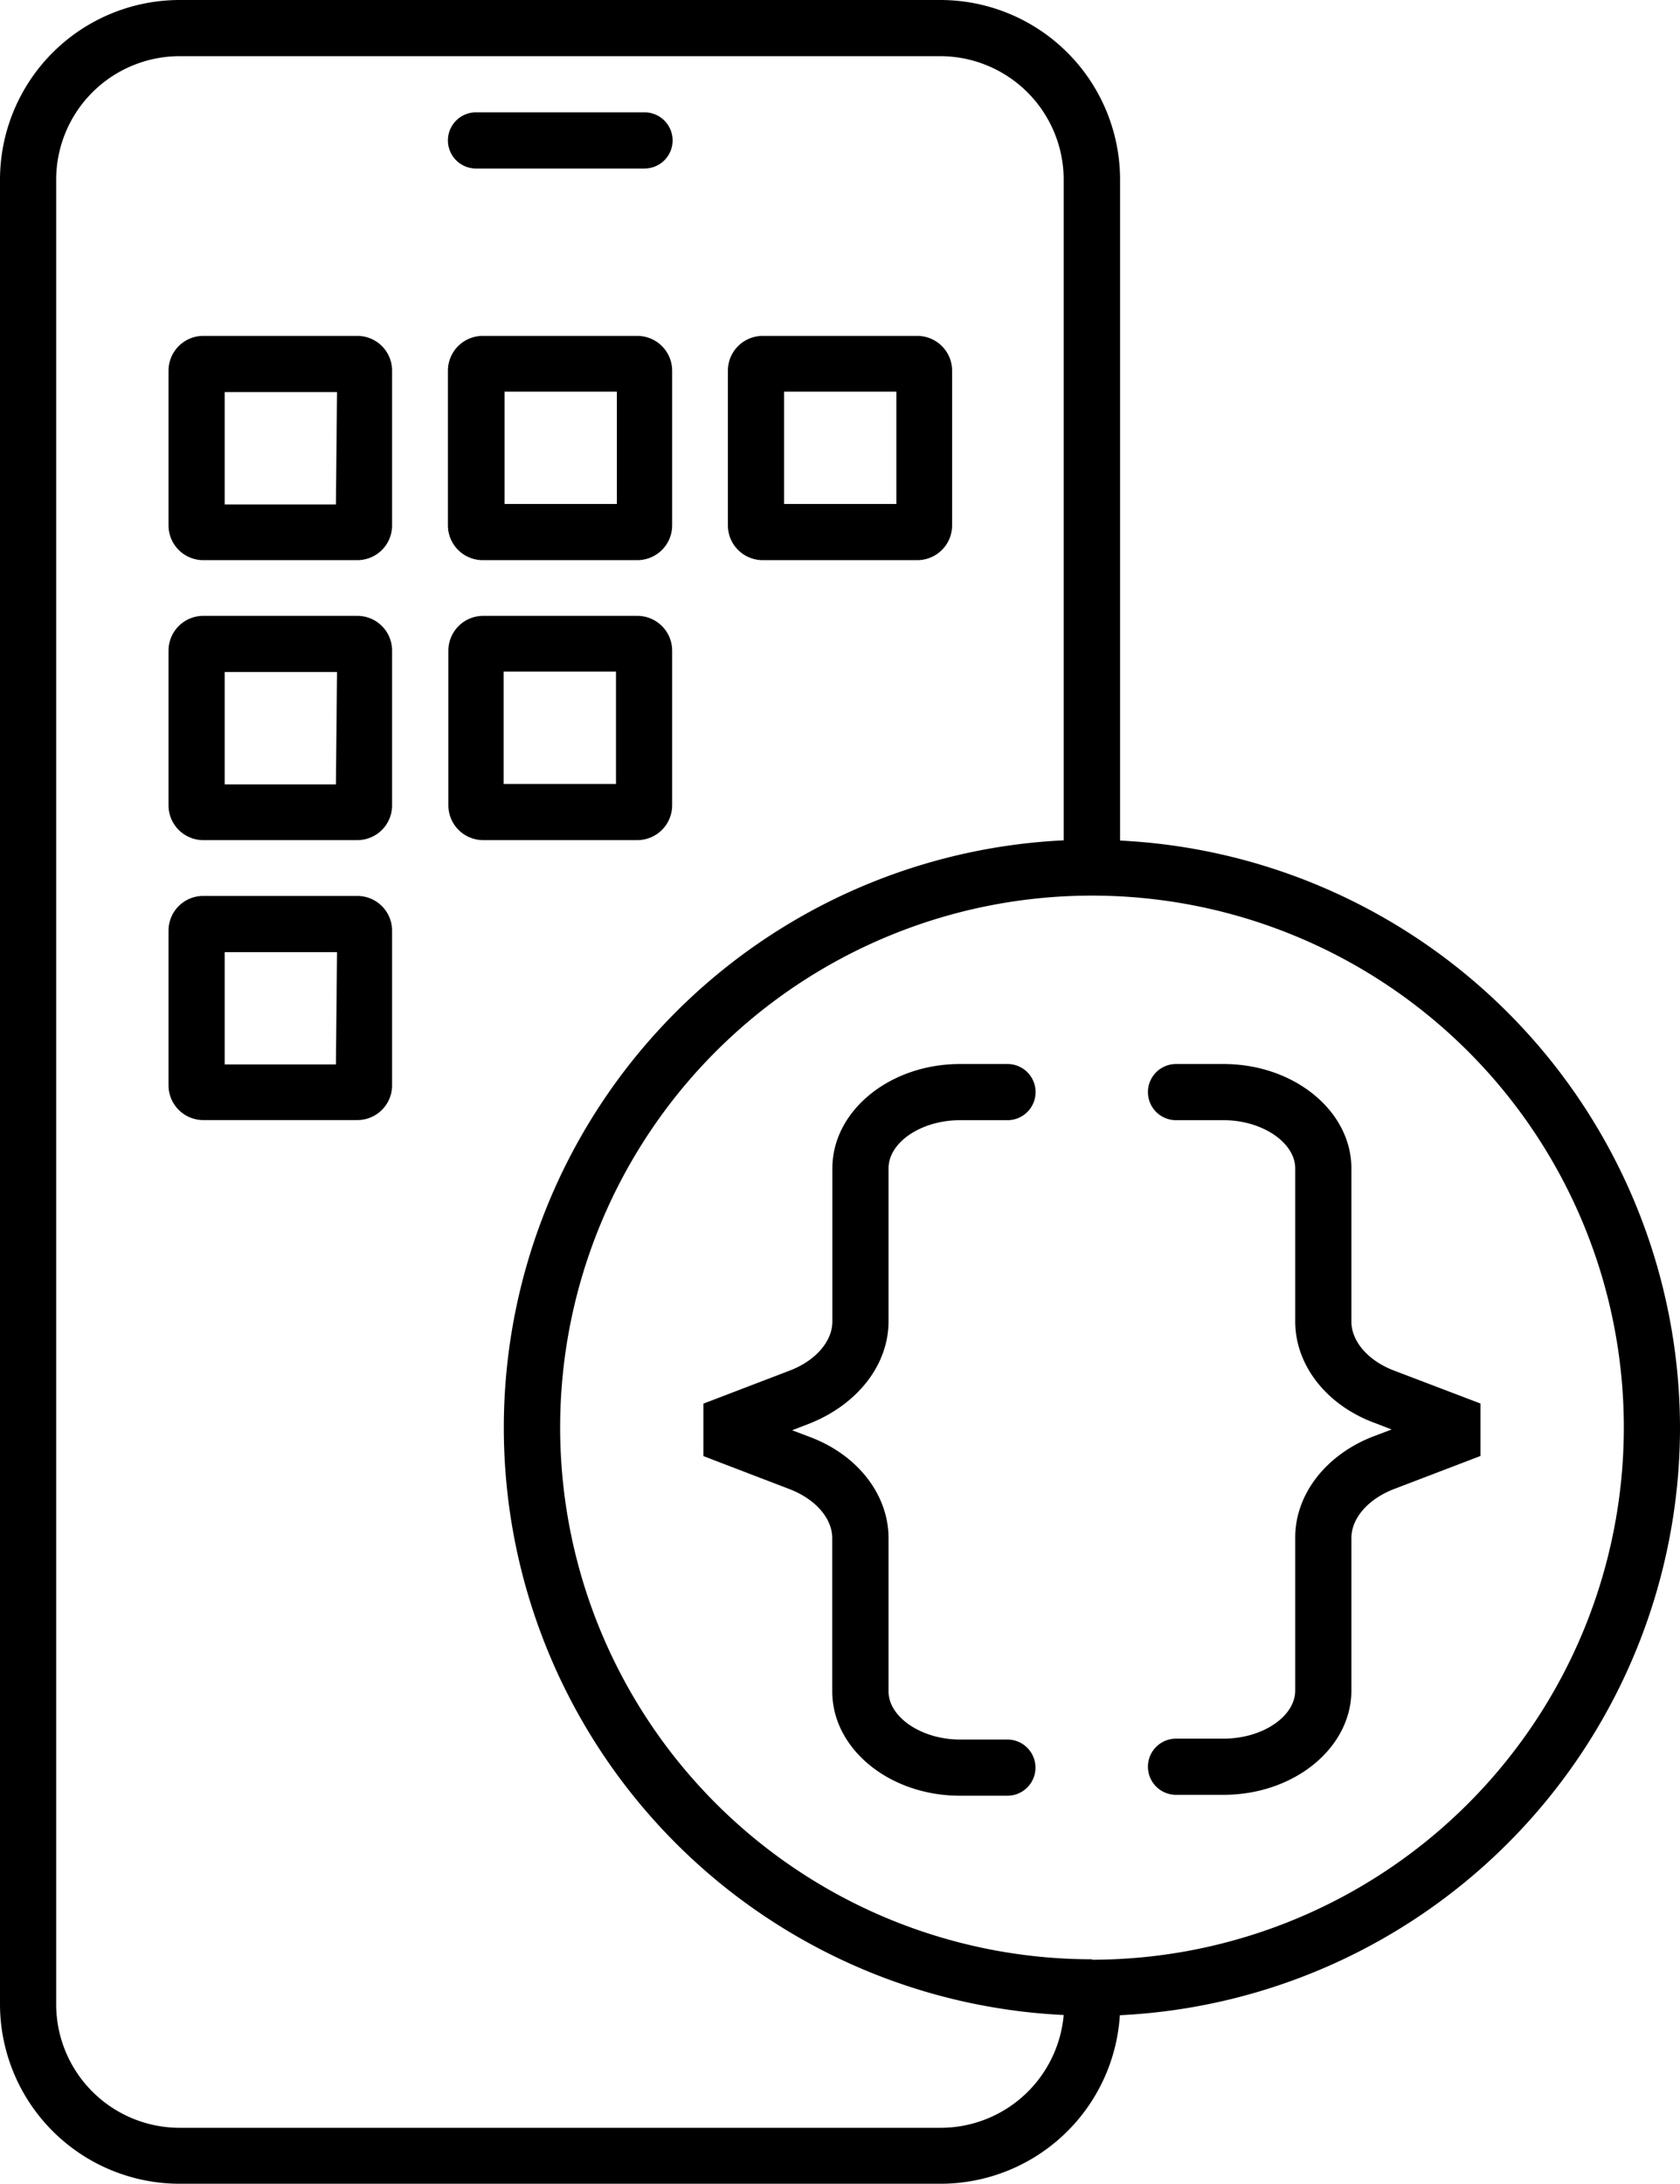 <svg xmlns="http://www.w3.org/2000/svg" viewBox="0 0 149.54 194.4"><g id="Layer_2" data-name="Layer 2"><g id="Icons"><path d="M149.54,127.1A52.41,52.41,0,0,0,99.7,74.82V16a16,16,0,0,0-16-16H16A16,16,0,0,0,0,16V178.38a16,16,0,0,0,16,16H83.68a16,16,0,0,0,16-15A52.4,52.4,0,0,0,149.54,127.1ZM83.68,189.4H16a11,11,0,0,1-11-11V16A11,11,0,0,1,16,5H83.68a11,11,0,0,1,11,11v58.8a52.34,52.34,0,0,0,0,104.56A11,11,0,0,1,83.68,189.4Zm13.52-15a47.34,47.34,0,1,1,47.34-47.34A47.39,47.39,0,0,1,97.2,174.44Z"/><path d="M31.81,29.9H18A3.1,3.1,0,0,0,15,33V46.77A3.1,3.1,0,0,0,18,49.86H31.81a3.09,3.09,0,0,0,3.09-3.09V33A3.09,3.09,0,0,0,31.81,29.9Zm-1.91,15H20v-10h10Z"/><path d="M43,49.86H56.73a3.1,3.1,0,0,0,3.1-3.09V33a3.1,3.1,0,0,0-3.1-3.1H43A3.1,3.1,0,0,0,39.87,33V46.77A3.1,3.1,0,0,0,43,49.86Zm1.91-15h10v10h-10Z"/><path d="M31.81,54.82H18A3.1,3.1,0,0,0,15,57.92V71.69A3.1,3.1,0,0,0,18,74.78H31.81a3.09,3.09,0,0,0,3.09-3.09V57.92A3.09,3.09,0,0,0,31.81,54.82Zm-1.91,15H20v-10h10Z"/><path d="M31.81,79.75H18A3.09,3.09,0,0,0,15,82.84V96.61A3.1,3.1,0,0,0,18,99.7H31.81a3.09,3.09,0,0,0,3.09-3.09V82.84A3.09,3.09,0,0,0,31.81,79.75Zm-1.91,15H20v-10h10Z"/><path d="M59.83,71.69V57.92a3.1,3.1,0,0,0-3.1-3.1H43a3.1,3.1,0,0,0-3.09,3.1V71.69A3.1,3.1,0,0,0,43,74.78H56.73A3.1,3.1,0,0,0,59.83,71.69Zm-5-1.91h-10v-10h10Z"/><path d="M67.88,49.86H81.65a3.1,3.1,0,0,0,3.1-3.09V33a3.1,3.1,0,0,0-3.1-3.1H67.88A3.1,3.1,0,0,0,64.79,33V46.77A3.1,3.1,0,0,0,67.88,49.86Zm1.91-15h10v10h-10Z"/><path d="M42.37,15h15a2.5,2.5,0,0,0,0-5h-15a2.5,2.5,0,0,0,0,5Z"/><path d="M79.09,117.62V104c0-2.33,2.92-4.29,6.37-4.29h4.22a2.5,2.5,0,0,0,0-5H85.46c-6.27,0-11.37,4.17-11.37,9.29v13.63c0,1.77-1.49,3.49-3.8,4.37l-7.68,2.94v4.67l7.67,2.94c2.31.89,3.8,2.6,3.8,4.37v13.63c0,5.13,5.1,9.29,11.37,9.29h4.22a2.5,2.5,0,0,0,0-5H85.46c-3.45,0-6.37-2-6.37-4.29V136.91c0-3.86-2.75-7.41-7-9l-1.58-.6,1.58-.61C76.34,125,79.09,121.48,79.09,117.62Z"/><path d="M124.09,122c-2.31-.88-3.8-2.6-3.8-4.37V104c0-5.12-5.11-9.29-11.38-9.29h-4.23a2.5,2.5,0,0,0,0,5h4.23c3.45,0,6.38,2,6.38,4.29v13.63c0,3.86,2.75,7.41,7,9l1.58.61-1.58.6c-4.27,1.63-7,5.18-7,9v13.63c0,2.33-2.93,4.29-6.38,4.29h-4.23a2.5,2.5,0,1,0,0,5h4.23c6.27,0,11.38-4.16,11.38-9.29V136.91c0-1.77,1.49-3.48,3.8-4.37l7.69-2.94v-4.67Z"/></g></g></svg>